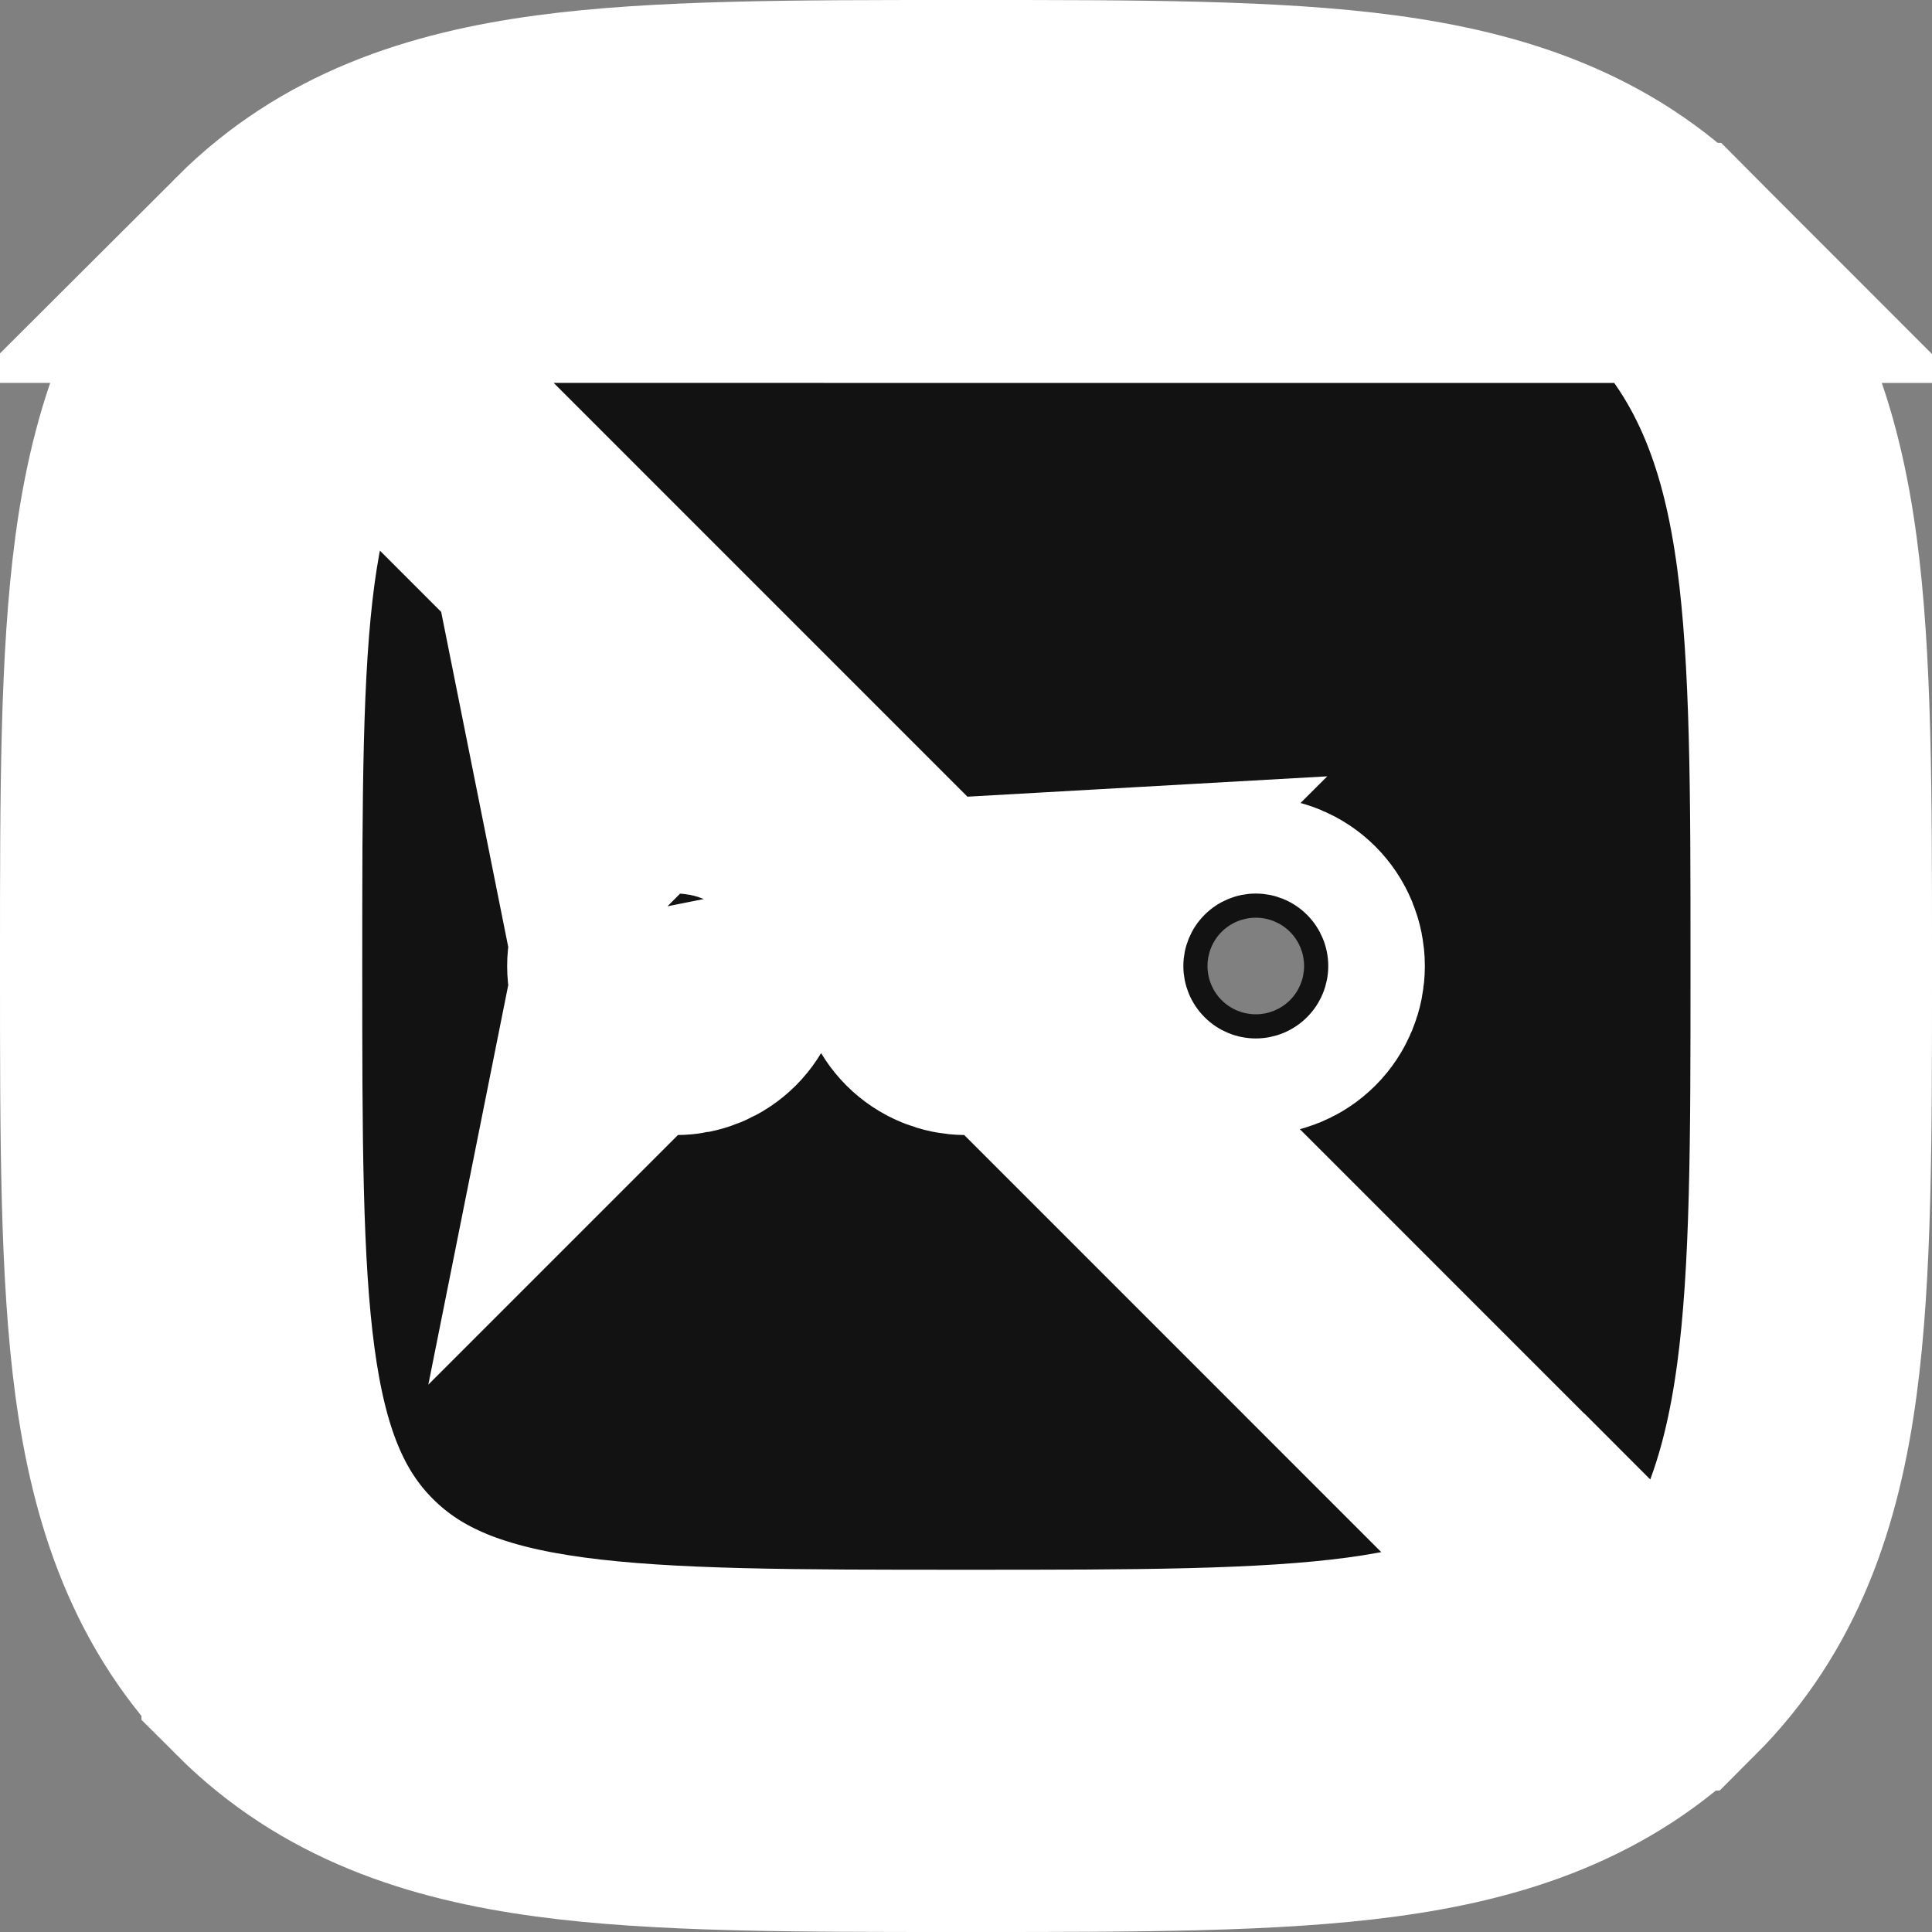 <svg width="32" height="32" viewBox="0 0 32 32" fill="none" xmlns="http://www.w3.org/2000/svg">
<rect x="0" y="0" width="32" height="32" fill="#808080" stroke="none"/>
<path d="M4.343 4.342L4.343 4.342C5.656 3.031 7.294 2.487 9.15 2.237C10.918 2 13.151 2 15.859 2L16 2L16.141 2C18.849 2 21.083 2 22.85 2.237C24.706 2.487 26.345 3.03 27.656 4.343L4.343 4.342ZM4.343 4.342L4.342 4.344C3.031 5.656 2.487 7.295 2.237 9.15C2 10.918 2 13.151 2 15.859L2 16L2 16.141C2 18.849 2 21.082 2.237 22.85C2.487 24.705 3.031 26.344 4.343 27.656L4.343 27.657C5.656 28.969 7.294 29.513 9.15 29.762C10.918 30 13.151 30 15.859 30L16 30L16.141 30C18.849 30 21.083 30 22.85 29.762C24.705 29.513 26.343 28.969 27.655 27.657M4.343 4.342L27.655 27.657M27.655 27.657C27.655 27.657 27.656 27.657 27.656 27.657C28.969 26.345 29.513 24.706 29.762 22.851C30 21.083 30 18.849 30 16.141L30 16L30 15.859C30 13.151 30 10.917 29.762 9.15C29.513 7.294 28.969 5.655 27.657 4.343L16 4C10.343 4 7.515 4 5.757 5.757C4 7.516 4 10.343 4 16C4 21.657 4 24.485 5.757 26.242C7.516 28 10.343 28 16 28C21.657 28 24.485 28 26.242 26.242L27.655 27.657ZM10.634 16.566L10.351 16.849L10.634 15.434M10.634 16.566C10.784 16.716 10.988 16.8 11.2 16.8C11.412 16.8 11.616 16.716 11.766 16.566C11.916 16.416 12 16.212 12 16C12 15.788 11.916 15.584 11.766 15.434C11.616 15.284 11.412 15.2 11.2 15.2C10.988 15.2 10.784 15.284 10.634 15.434M10.634 16.566C10.484 16.416 10.4 16.212 10.4 16C10.4 15.788 10.484 15.584 10.634 15.434M10.634 16.566L10.351 15.152L10.634 15.434M10.634 16.566L11.2 16L10.634 16.566ZM16 15.2C15.788 15.2 15.584 15.284 15.434 15.434C15.284 15.584 15.2 15.788 15.2 16C15.2 16.212 15.284 16.416 15.434 16.566C15.584 16.716 15.788 16.8 16 16.8C16.212 16.8 16.416 16.716 16.566 16.566M16 15.2L16.566 16.566M16 15.2C16.212 15.2 16.416 15.284 16.566 15.434M16 15.2L16.849 15.152L16.566 15.434M16.566 16.566L16.849 16.849L16.566 15.434M16.566 16.566C16.716 16.416 16.8 16.212 16.8 16C16.8 15.788 16.716 15.584 16.566 15.434M20.234 15.434C20.384 15.284 20.588 15.2 20.8 15.2C21.012 15.2 21.216 15.284 21.366 15.434C21.516 15.584 21.6 15.788 21.6 16C21.6 16.212 21.516 16.416 21.366 16.566C21.216 16.716 21.012 16.8 20.8 16.8C20.588 16.8 20.384 16.716 20.234 16.566C20.084 16.416 20 16.212 20 16C20 15.788 20.084 15.584 20.234 15.434Z" fill="#121212" stroke="white" stroke-width="4"/>
</svg>
